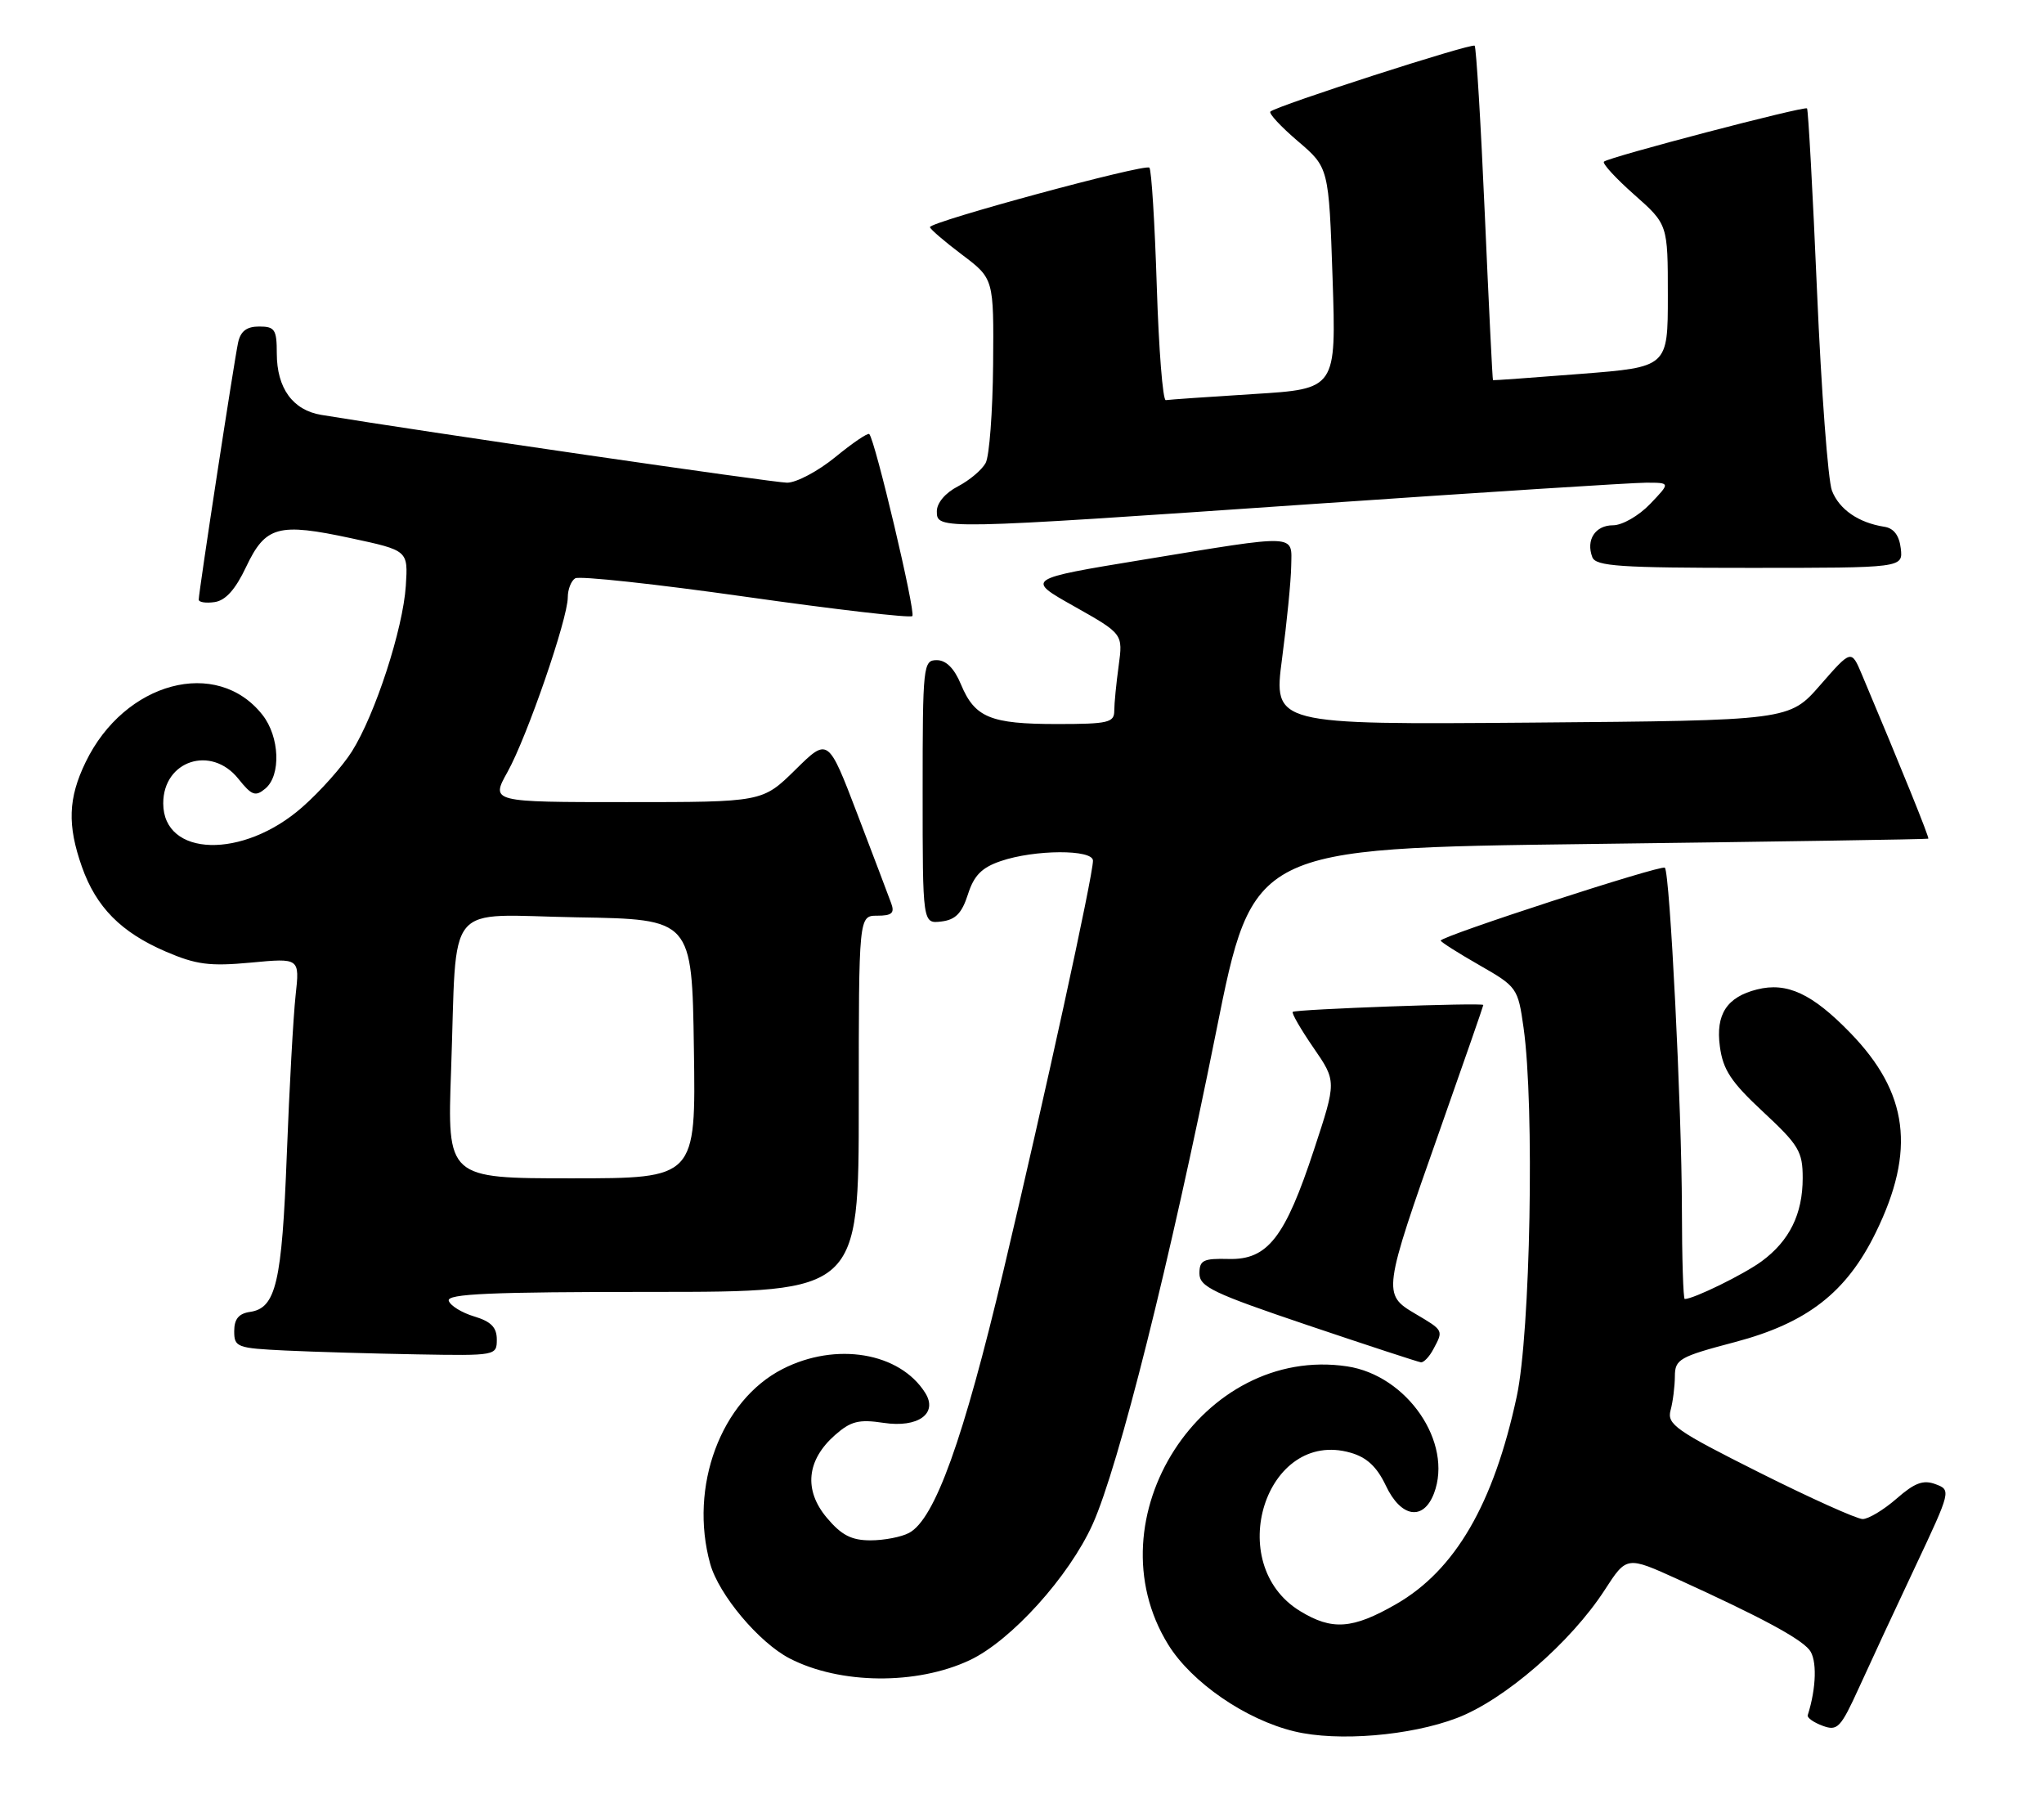 <?xml version="1.0" encoding="UTF-8" standalone="no"?>
<!DOCTYPE svg PUBLIC "-//W3C//DTD SVG 1.1//EN" "http://www.w3.org/Graphics/SVG/1.1/DTD/svg11.dtd" >
<svg xmlns="http://www.w3.org/2000/svg" xmlns:xlink="http://www.w3.org/1999/xlink" version="1.1" viewBox="0 0 288 256">
 <g >
 <path fill="currentColor"
d=" M 205.28 242.03 C 211.96 239.49 221.31 231.39 226.10 224.00 C 229.20 219.21 229.20 219.21 236.44 222.50 C 248.05 227.79 253.53 230.73 254.93 232.41 C 256.04 233.75 255.94 237.77 254.71 241.63 C 254.59 241.98 255.53 242.65 256.80 243.12 C 258.90 243.90 259.34 243.44 261.94 237.74 C 263.50 234.31 267.06 226.64 269.86 220.71 C 274.90 210.01 274.92 209.91 272.72 209.09 C 270.99 208.44 269.78 208.89 267.22 211.13 C 265.41 212.71 263.26 214.00 262.45 214.00 C 261.64 214.00 255.08 211.05 247.88 207.44 C 236.13 201.55 234.86 200.66 235.38 198.69 C 235.71 197.49 235.98 195.33 235.99 193.90 C 236.00 191.49 236.60 191.14 244.45 189.07 C 254.63 186.38 260.17 182.08 264.30 173.63 C 269.95 162.09 268.91 153.95 260.69 145.49 C 255.34 139.98 251.79 138.33 247.57 139.39 C 243.31 140.46 241.72 142.90 242.33 147.42 C 242.77 150.72 243.90 152.43 248.44 156.65 C 253.46 161.32 254.00 162.23 254.00 165.96 C 254.00 171.03 252.14 174.80 248.23 177.68 C 245.73 179.52 238.63 183.00 237.38 183.00 C 237.17 183.00 236.99 177.26 236.98 170.25 C 236.96 156.22 235.29 122.96 234.58 122.24 C 234.11 121.78 203.00 131.89 203.00 132.51 C 203.00 132.70 205.44 134.25 208.43 135.96 C 213.76 139.01 213.88 139.18 214.67 144.78 C 216.23 155.78 215.64 187.76 213.71 196.73 C 210.46 211.88 205.03 221.22 196.69 226.00 C 190.58 229.51 187.69 229.72 183.19 226.97 C 172.28 220.32 178.35 201.24 190.28 204.65 C 192.58 205.30 194.00 206.63 195.26 209.28 C 197.39 213.80 200.55 214.31 202.05 210.38 C 204.76 203.24 198.28 193.76 189.81 192.49 C 169.43 189.44 153.66 213.94 164.59 231.67 C 167.89 237.02 175.54 242.28 182.41 243.92 C 188.48 245.38 198.73 244.53 205.28 242.03 Z  M 136.64 233.88 C 142.47 231.13 150.62 222.11 153.95 214.74 C 157.62 206.60 164.86 177.73 171.35 145.36 C 176.53 119.50 176.53 119.50 224.01 118.90 C 250.13 118.57 271.59 118.24 271.70 118.15 C 271.87 118.02 267.97 108.38 262.33 95.00 C 260.85 91.50 260.85 91.50 256.48 96.50 C 252.12 101.50 252.12 101.50 215.77 101.80 C 179.42 102.09 179.42 102.09 180.64 92.80 C 181.32 87.68 181.90 81.81 181.93 79.75 C 182.01 75.18 183.11 75.23 161.00 78.86 C 144.50 81.57 144.50 81.57 151.37 85.43 C 158.23 89.30 158.23 89.30 157.62 93.79 C 157.28 96.26 157.00 99.12 157.00 100.14 C 157.00 101.80 156.13 102.00 148.93 102.00 C 139.55 102.00 137.35 101.09 135.40 96.42 C 134.46 94.15 133.30 93.00 131.99 93.00 C 130.08 93.00 130.00 93.71 130.00 111.57 C 130.00 130.13 130.00 130.13 132.63 129.82 C 134.63 129.58 135.52 128.67 136.38 126.00 C 137.23 123.33 138.33 122.22 141.00 121.31 C 145.79 119.67 154.00 119.64 154.00 121.25 C 154.00 123.38 147.24 154.35 141.39 179.00 C 135.74 202.83 131.72 214.01 128.09 215.95 C 127.01 216.53 124.57 217.00 122.65 217.00 C 119.97 217.00 118.56 216.27 116.50 213.82 C 113.22 209.92 113.65 205.69 117.66 202.16 C 119.88 200.21 121.01 199.92 124.51 200.45 C 129.36 201.18 132.20 199.13 130.36 196.22 C 126.77 190.52 117.79 189.02 110.27 192.86 C 101.57 197.30 97.05 209.45 100.07 220.32 C 101.28 224.66 106.94 231.40 111.25 233.63 C 118.34 237.30 129.16 237.40 136.64 233.88 Z  M 201.96 190.07 C 203.40 187.39 203.43 187.45 199.38 185.06 C 194.78 182.35 194.84 181.96 202.91 159.10 C 206.26 149.60 209.00 141.72 209.00 141.58 C 209.00 141.22 182.58 142.18 182.15 142.55 C 181.96 142.72 183.27 144.99 185.06 147.59 C 188.32 152.32 188.32 152.32 185.16 161.91 C 181.07 174.36 178.61 177.51 173.11 177.36 C 169.54 177.27 169.00 177.54 169.00 179.40 C 169.00 181.28 170.92 182.19 184.25 186.69 C 192.64 189.52 199.82 191.87 200.21 191.92 C 200.61 191.96 201.40 191.13 201.96 190.07 Z  M 70.00 188.71 C 70.00 187.00 69.19 186.17 66.82 185.46 C 65.06 184.93 63.45 183.94 63.23 183.25 C 62.92 182.27 69.10 182.00 91.92 182.00 C 121.00 182.00 121.00 182.00 121.00 155.50 C 121.00 129.00 121.00 129.00 123.61 129.00 C 125.67 129.00 126.08 128.63 125.57 127.25 C 125.22 126.29 123.08 120.64 120.81 114.70 C 116.68 103.89 116.68 103.89 112.06 108.45 C 107.43 113.00 107.43 113.00 88.29 113.00 C 69.14 113.00 69.14 113.00 71.51 108.75 C 74.25 103.84 80.00 87.18 80.00 84.16 C 80.00 83.04 80.47 81.82 81.05 81.47 C 81.63 81.11 92.44 82.28 105.06 84.07 C 117.68 85.86 128.25 87.09 128.55 86.79 C 129.05 86.28 123.30 61.96 122.48 61.15 C 122.28 60.94 120.13 62.40 117.70 64.39 C 115.28 66.37 112.22 68.00 110.90 68.00 C 109.00 68.00 59.67 60.82 45.28 58.45 C 41.25 57.79 39.00 54.68 39.00 49.78 C 39.00 46.42 38.72 46.00 36.52 46.00 C 34.76 46.00 33.90 46.65 33.55 48.25 C 33.01 50.72 28.00 83.43 28.00 84.48 C 28.00 84.84 29.01 85.00 30.24 84.82 C 31.78 84.60 33.17 83.05 34.67 79.88 C 37.41 74.10 39.18 73.61 49.50 75.83 C 57.50 77.55 57.50 77.55 57.18 82.52 C 56.79 88.59 52.86 100.67 49.59 105.85 C 48.27 107.95 45.12 111.49 42.59 113.71 C 34.24 121.06 23.00 120.75 23.00 113.17 C 23.00 107.14 29.77 104.93 33.59 109.72 C 35.47 112.07 35.99 112.26 37.38 111.10 C 39.62 109.24 39.41 103.79 36.98 100.71 C 30.57 92.56 17.55 96.03 12.07 107.36 C 9.60 112.45 9.47 116.24 11.54 122.11 C 13.55 127.80 17.05 131.34 23.34 134.05 C 27.64 135.90 29.53 136.15 35.34 135.61 C 42.23 134.96 42.23 134.96 41.65 140.23 C 41.33 143.13 40.77 153.23 40.41 162.68 C 39.72 180.74 38.88 184.29 35.22 184.82 C 33.64 185.05 33.00 185.82 33.00 187.53 C 33.00 189.79 33.37 189.93 40.25 190.26 C 44.24 190.45 52.56 190.69 58.75 190.80 C 69.87 191.00 70.00 190.97 70.00 188.71 Z  M 267.82 77.26 C 267.60 75.43 266.84 74.41 265.50 74.21 C 261.86 73.64 259.15 71.77 258.12 69.12 C 257.57 67.68 256.62 55.05 256.02 41.05 C 255.42 27.05 254.78 15.45 254.61 15.27 C 254.24 14.91 226.76 22.11 226.00 22.77 C 225.72 23.01 227.64 25.10 230.25 27.41 C 235.00 31.61 235.00 31.61 235.00 41.66 C 235.00 51.71 235.00 51.71 222.75 52.67 C 216.01 53.20 210.44 53.60 210.36 53.56 C 210.29 53.53 209.77 43.01 209.21 30.18 C 208.65 17.35 208.00 6.67 207.78 6.44 C 207.37 6.03 179.96 14.87 179.00 15.72 C 178.73 15.97 180.47 17.84 182.87 19.89 C 187.23 23.61 187.23 23.61 187.76 39.20 C 188.28 54.79 188.28 54.79 176.65 55.51 C 170.25 55.91 164.67 56.30 164.26 56.37 C 163.84 56.44 163.27 49.22 162.99 40.32 C 162.71 31.42 162.24 23.91 161.95 23.62 C 161.35 23.02 130.99 31.25 131.03 32.00 C 131.05 32.27 133.08 34.02 135.55 35.88 C 140.03 39.26 140.03 39.26 139.93 51.36 C 139.87 58.02 139.40 64.26 138.88 65.22 C 138.36 66.19 136.60 67.67 134.97 68.52 C 133.20 69.43 132.00 70.85 132.00 72.03 C 132.00 74.64 132.10 74.64 185.00 71.00 C 208.93 69.35 230.05 68.00 231.94 68.00 C 235.37 68.00 235.37 68.00 232.50 71.00 C 230.91 72.66 228.58 74.00 227.28 74.00 C 224.77 74.00 223.43 76.06 224.36 78.50 C 224.85 79.77 228.26 80.00 246.54 80.00 C 268.13 80.00 268.13 80.00 267.82 77.26 Z  M 63.56 150.75 C 64.43 126.41 62.38 128.90 81.30 129.23 C 97.50 129.50 97.50 129.50 97.77 147.75 C 98.05 166.00 98.05 166.00 80.53 166.00 C 63.01 166.00 63.01 166.00 63.56 150.75 Z "/>
</g>
</svg>